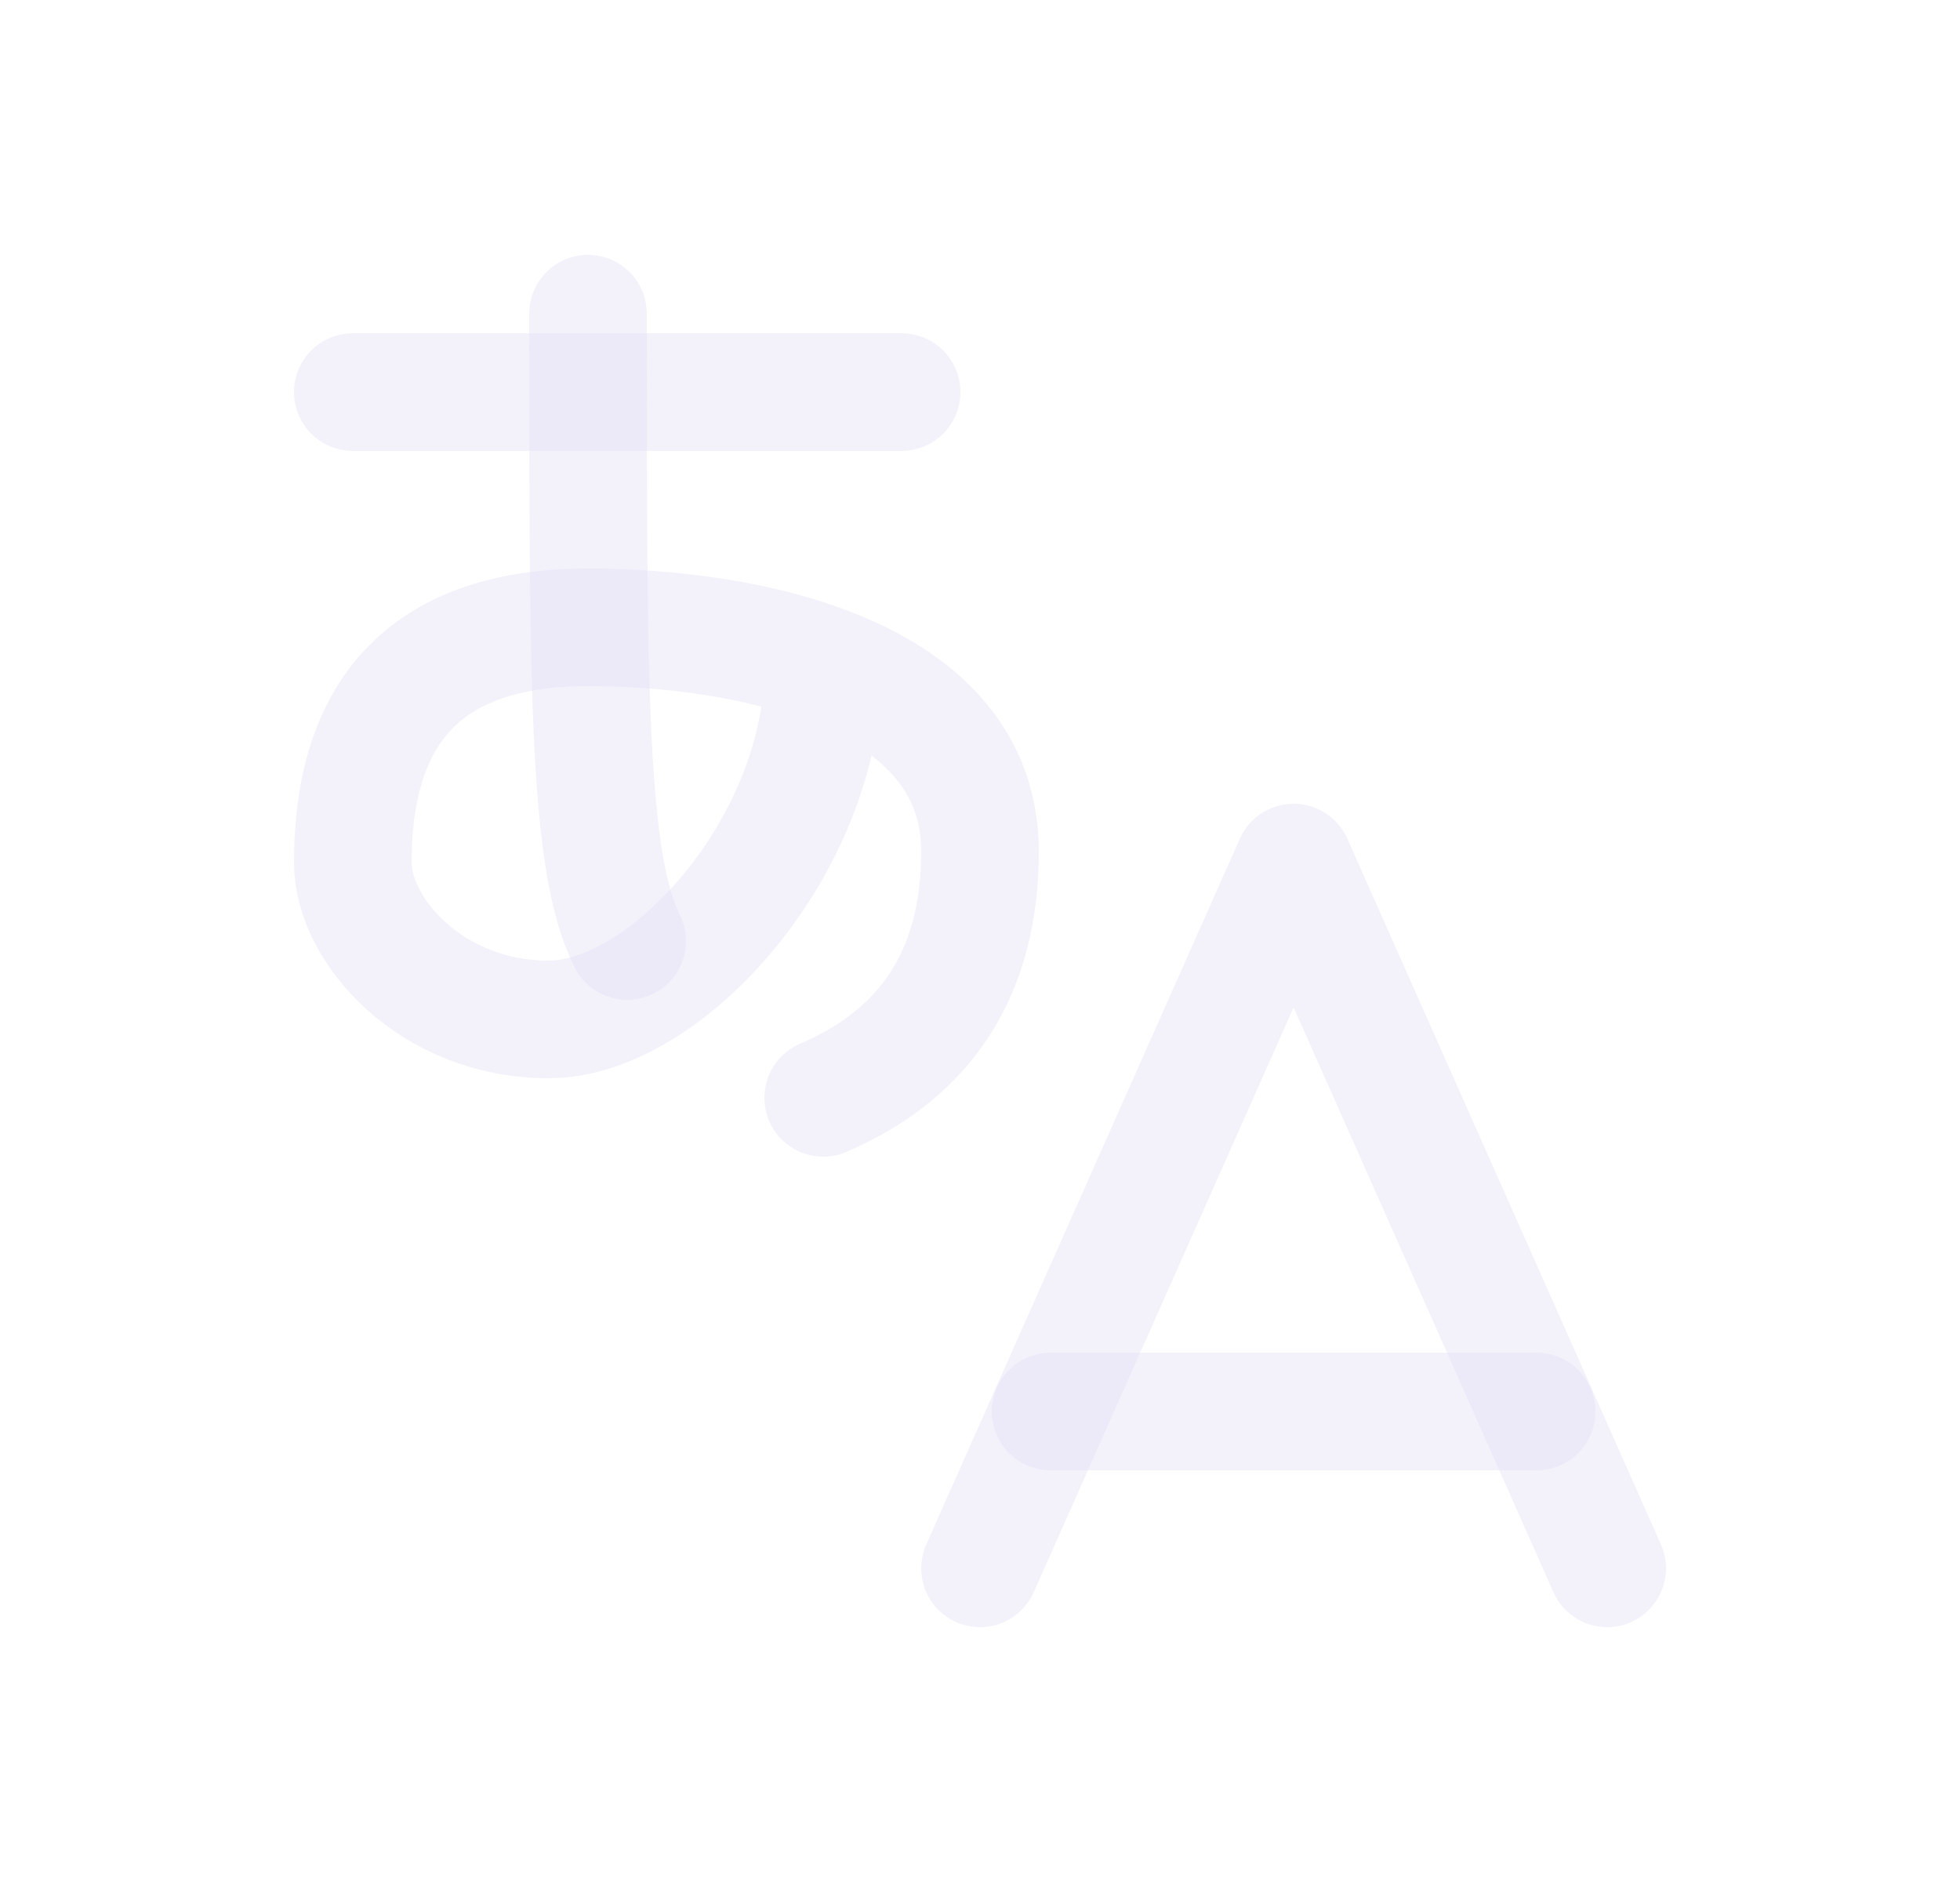 <svg width="25" height="24" viewBox="0 0 25 24" fill="none" xmlns="http://www.w3.org/2000/svg">
<path d="M4.5 5H11.5" stroke="#E1DEF5" stroke-opacity="0.4" stroke-width="1.5" stroke-linecap="round" stroke-linejoin="round"/>
<path d="M7.5 4C7.5 8.846 7.5 11 8 12" stroke="#E1DEF5" stroke-opacity="0.4" stroke-width="1.5" stroke-linecap="round" stroke-linejoin="round"/>
<path d="M10.5 8.5C10.5 10.786 8.5 13 7 13C5.5 13 4.5 11.865 4.5 11C4.5 9 5.5 8 7.5 8C9.5 8 12.5 8.57 12.5 10.857C12.5 12.381 11.833 13.428 10.5 14" stroke="#E1DEF5" stroke-opacity="0.4" stroke-width="1.5" stroke-linecap="round" stroke-linejoin="round"/>
<path d="M12.5 20L16.5 11L20.5 20" stroke="#E1DEF5" stroke-opacity="0.4" stroke-width="1.5" stroke-linecap="round" stroke-linejoin="round"/>
<path d="M19.6 18H13.4" stroke="#E1DEF5" stroke-opacity="0.4" stroke-width="1.5" stroke-linecap="round" stroke-linejoin="round"/>
</svg>
